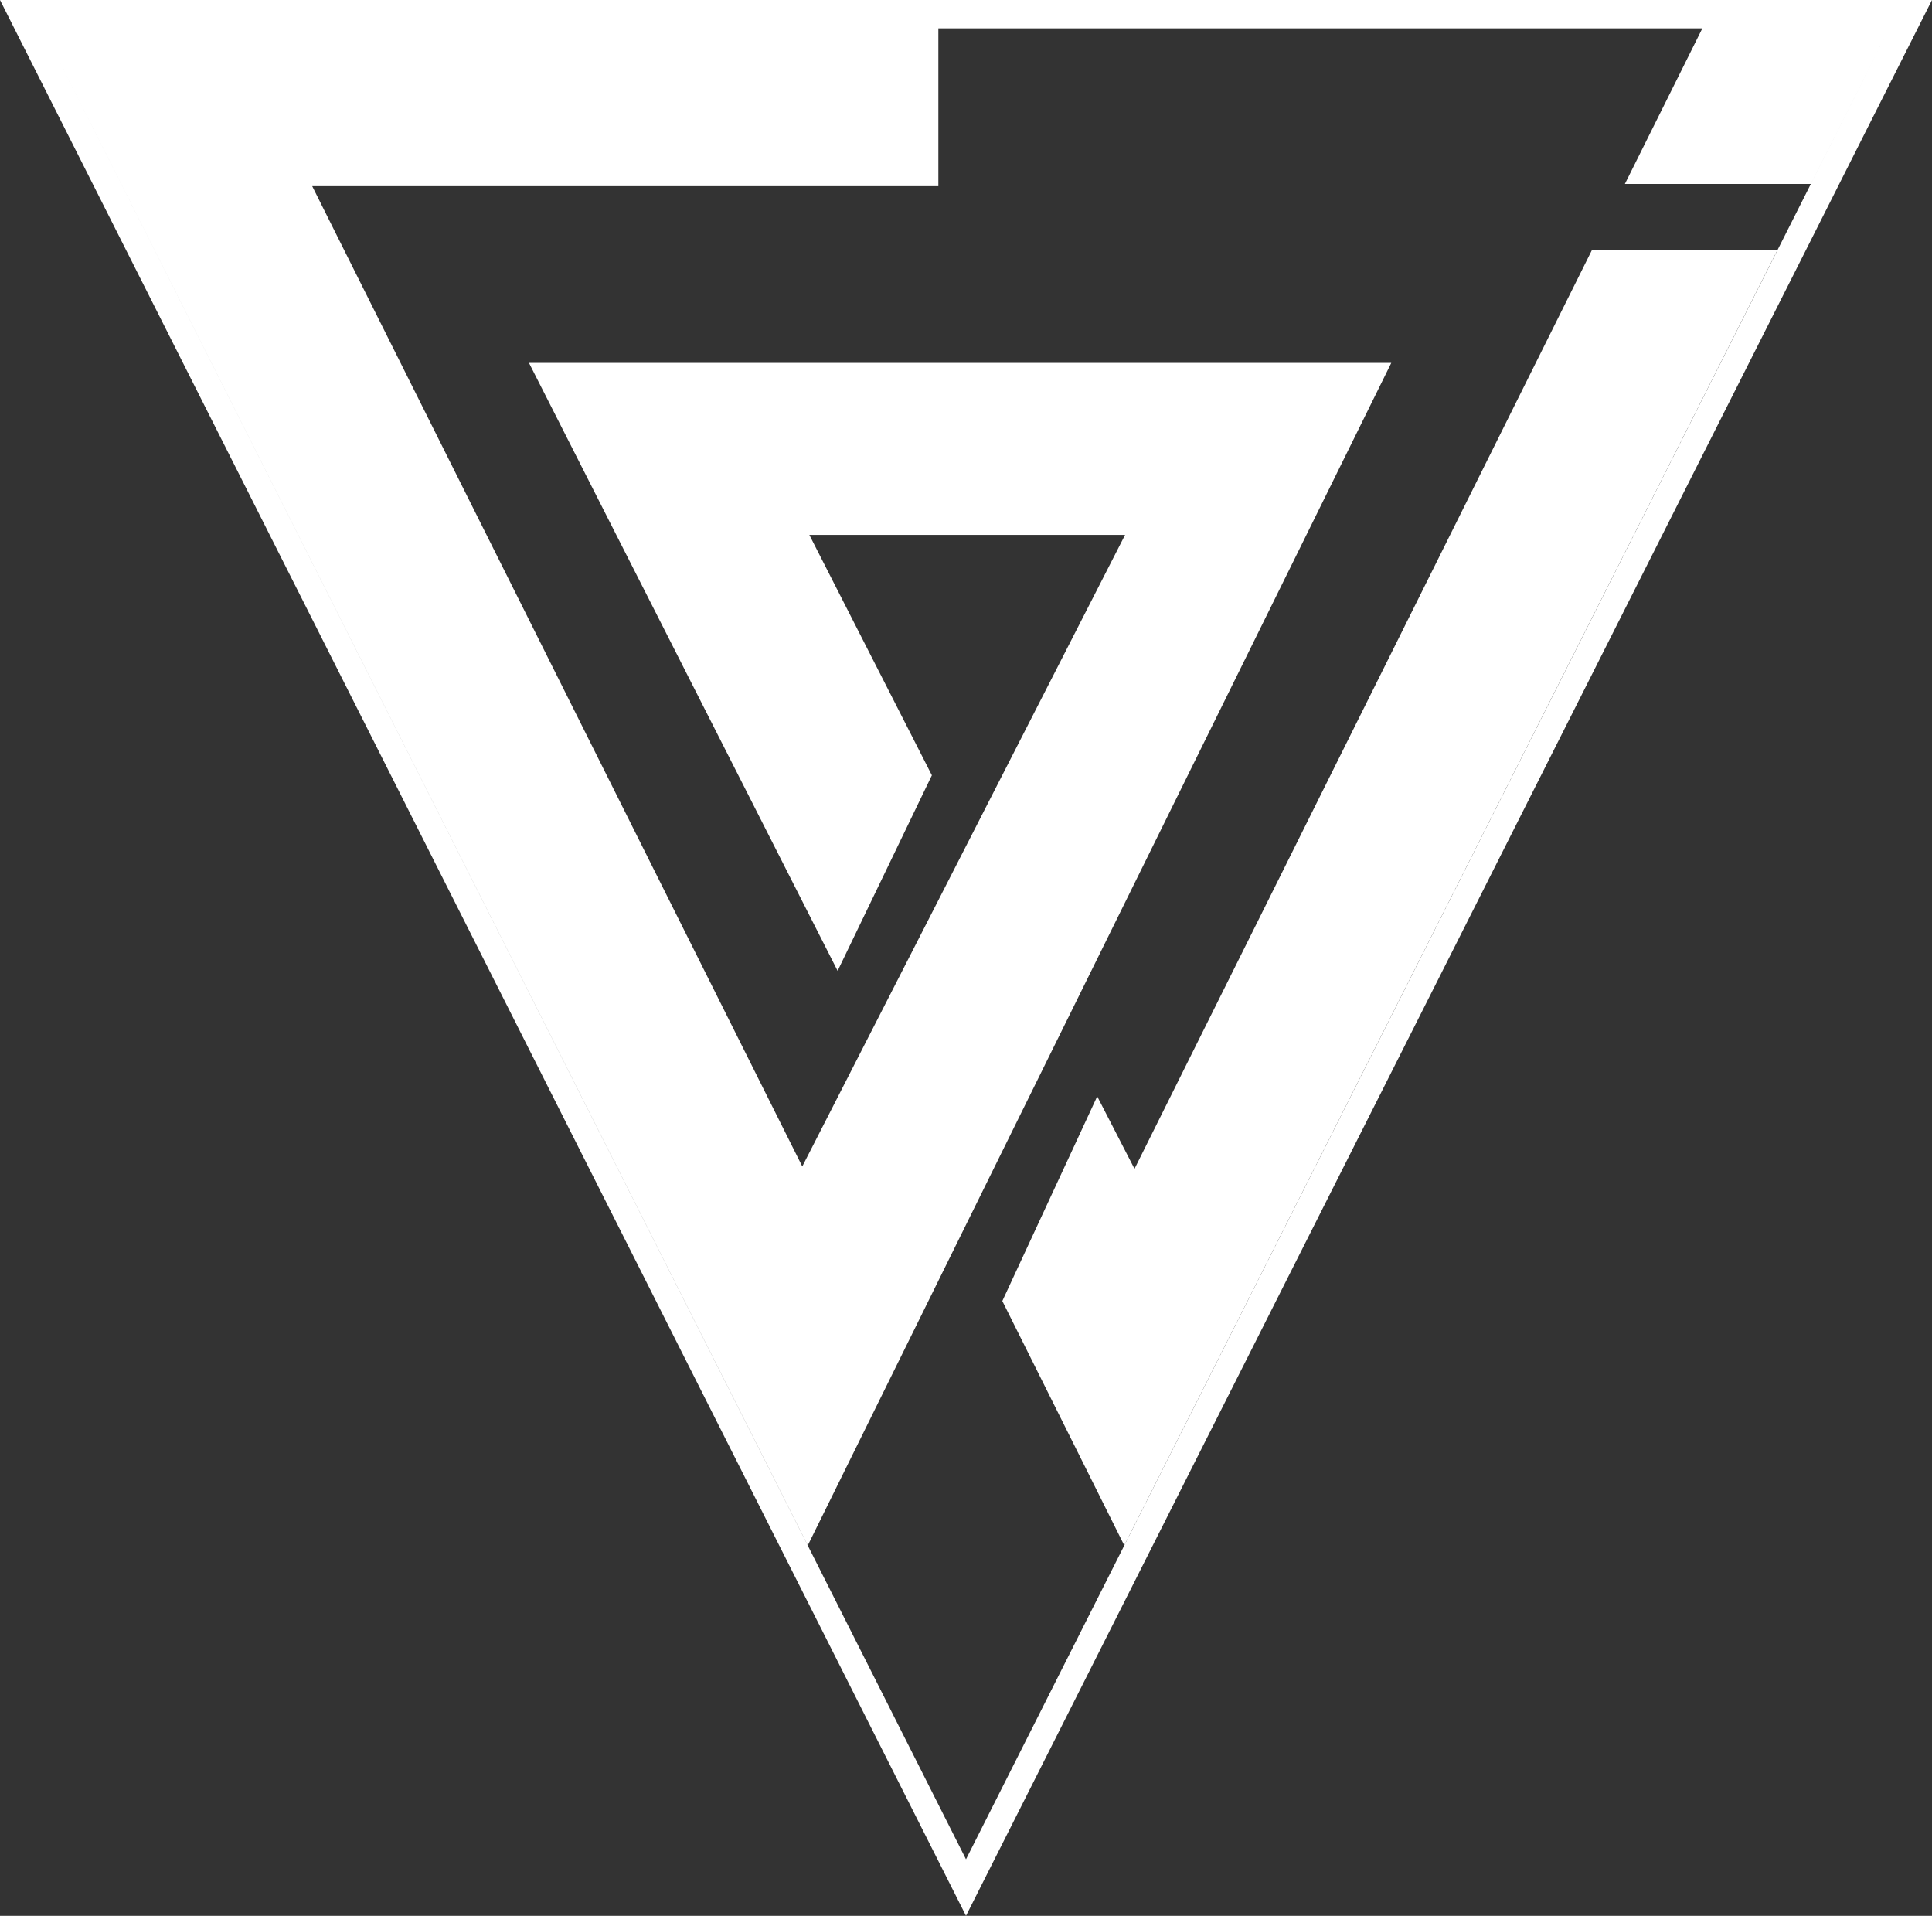 <svg xmlns="http://www.w3.org/2000/svg" viewBox="0 0 954 945.9"><rect x="0" y="0" width="954" height="945.9" fill="#333333" stroke="none"/><defs><style>.cls-1{fill:#fff;}</style></defs><g id="Livello_2" data-name="Livello 2"><g id="Livello_1-2" data-name="Livello 1"><path class="cls-1" d="M0,0,477,945.9,954,0ZM21.12,14,398.88,763,687,179.17H261.2L413.61,479.34l46.54-96.56L399.65,264.1h155.9L396.16,575.91l-242-484H463.35V14H840.6L802.35,90.82h91.82L932.92,14,477,918Z"/><polygon class="cls-1" points="560.21 577.08 541.79 541.31 494.94 642.35 555.16 763.03 877.76 123.32 786.15 123.32 560.21 577.08"/></g></g></svg>
